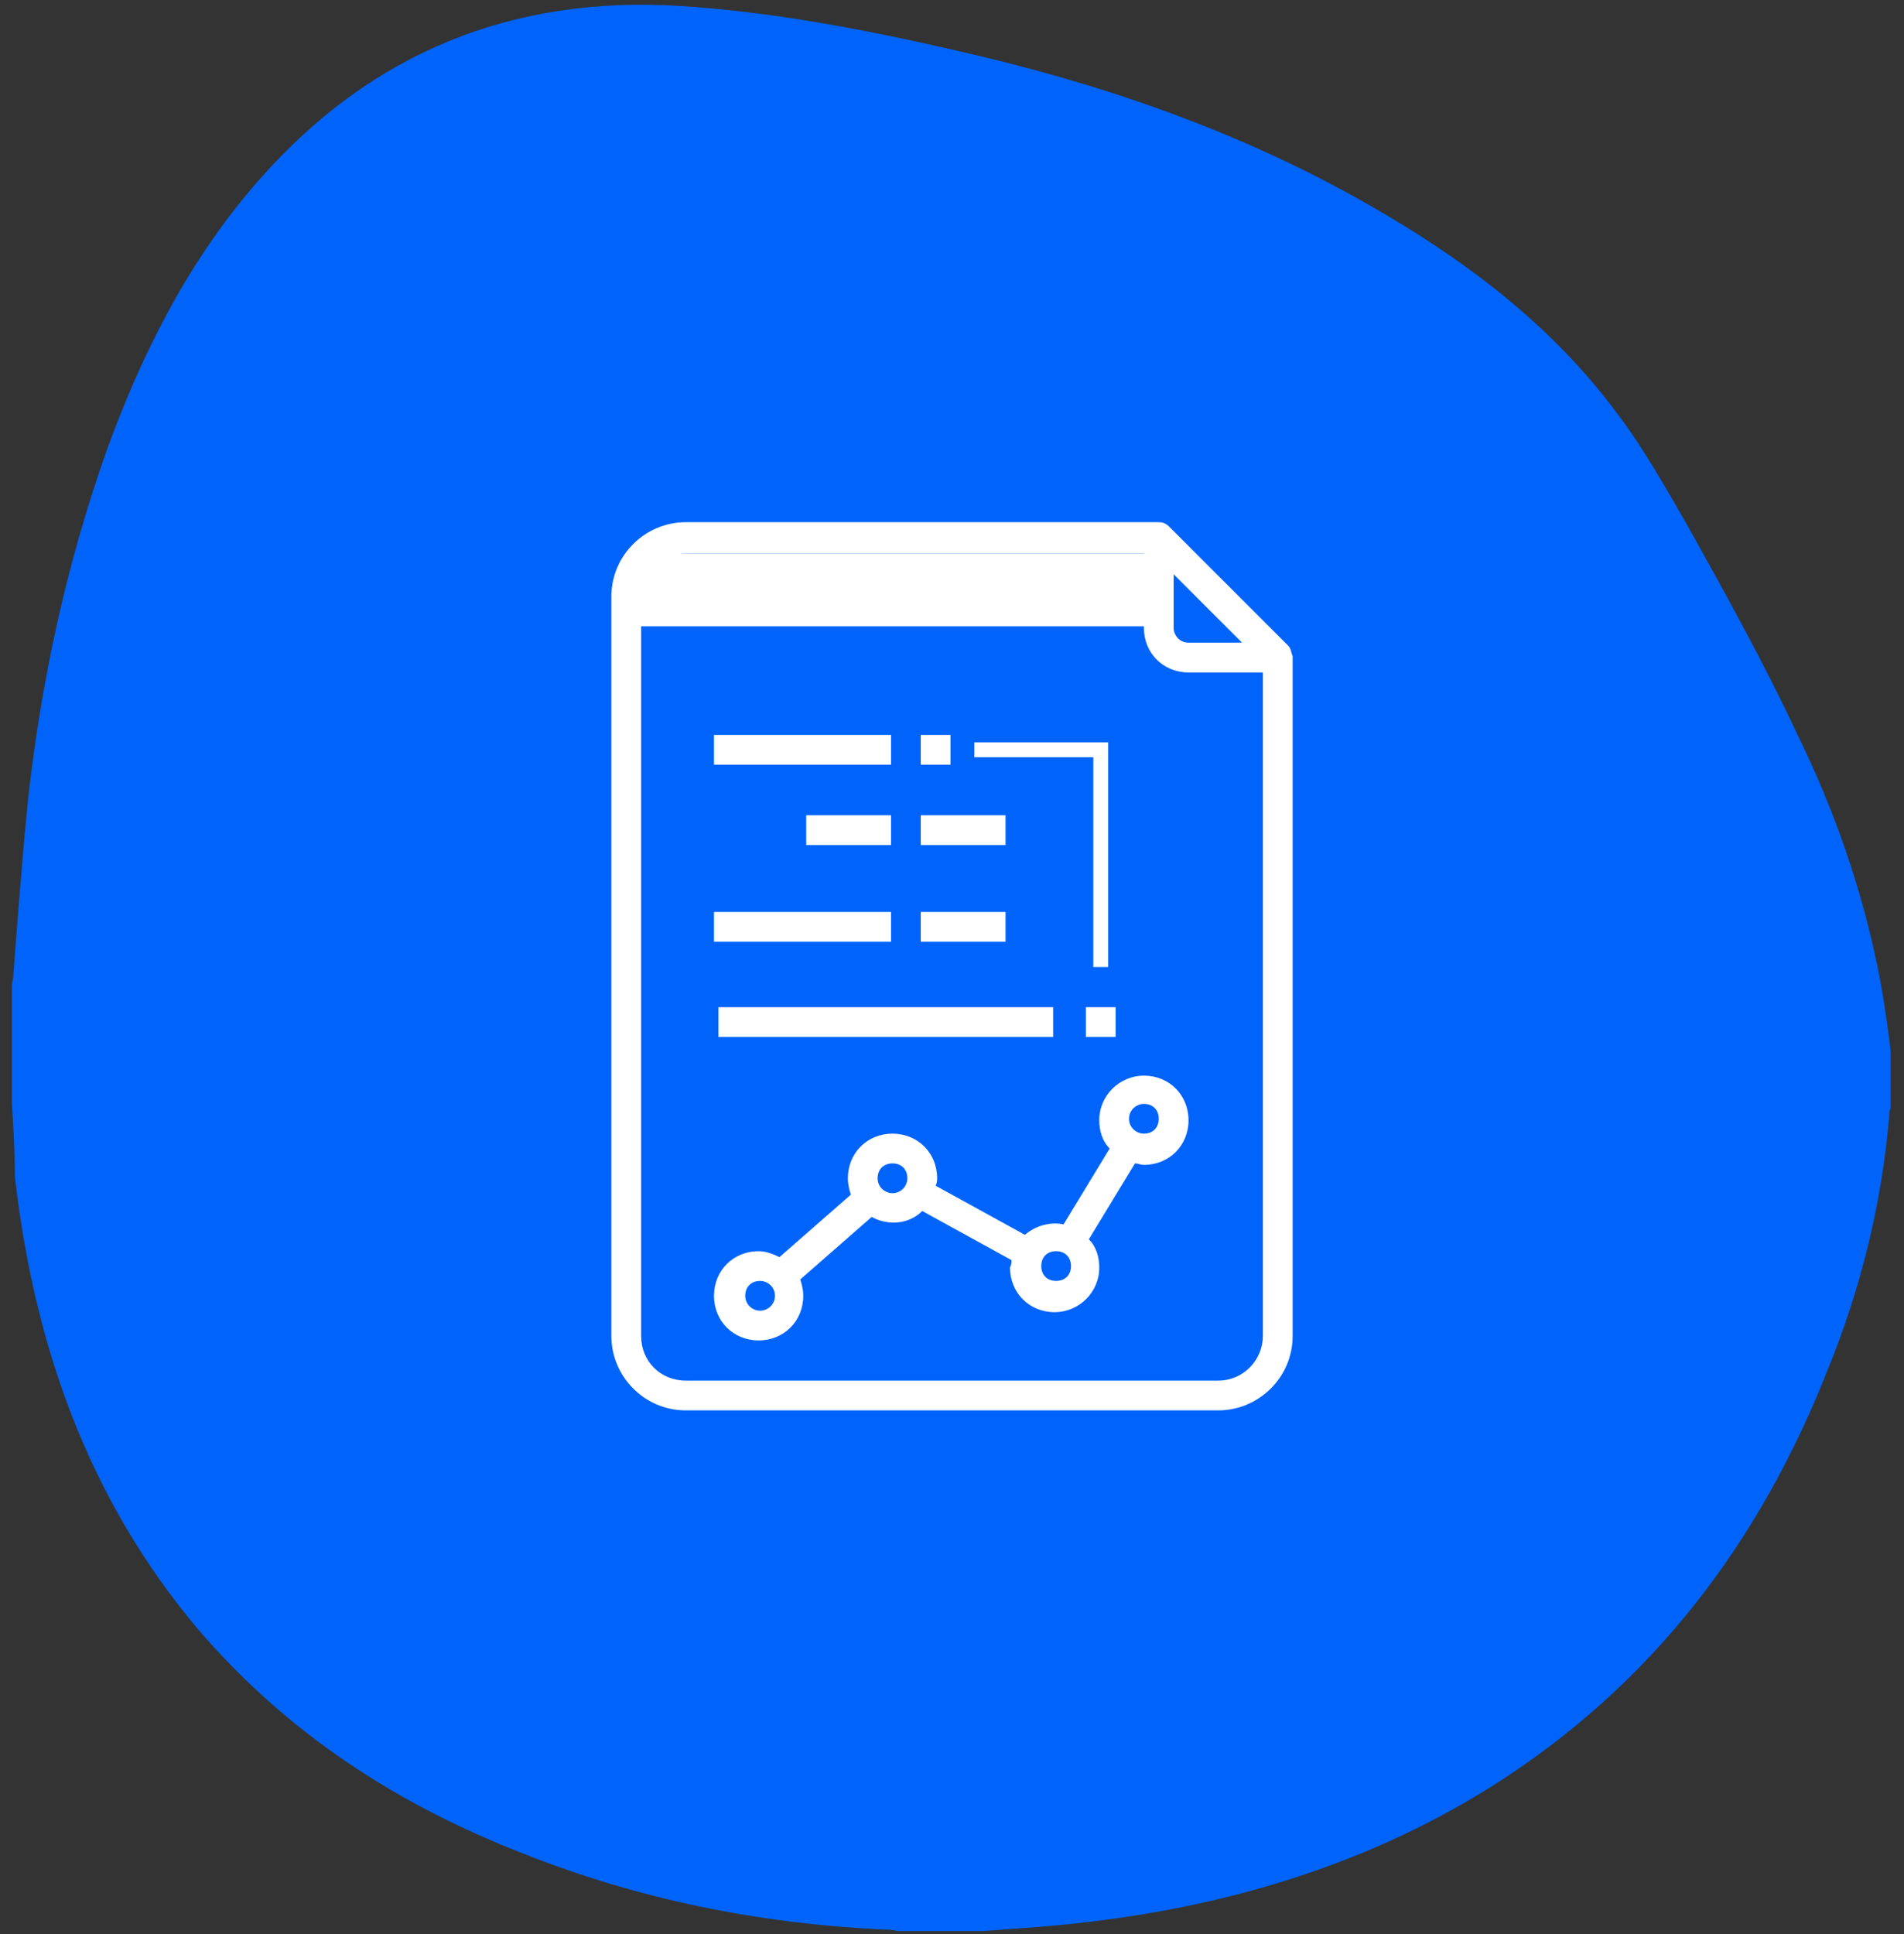 <?xml version="1.0" encoding="utf-8"?>
<!-- Generator: Adobe Illustrator 25.3.0, SVG Export Plug-In . SVG Version: 6.00 Build 0)  -->
<svg version="1.1" id="Layer_1" xmlns="http://www.w3.org/2000/svg" xmlns:xlink="http://www.w3.org/1999/xlink" x="0px" y="0px"
	 viewBox="0 0 128 130" style="enable-background:new 0 0 128 130;" xml:space="preserve">
<rect x="0" y="0" width="128" height="130" fill="#333333" stroke="none"/>
<style type="text/css">
	.st0{fill:#0064FA;}
	.st1{display:none;}
	.st2{display:inline;fill:#FFD740;}
	.st3{display:inline;}
	.st4{fill:#FFFFFF;}
	.st5{display:inline;fill:#40C4FF;}
	.st6{display:inline;fill:#EF4335;}
	.st7{fill:none;stroke:#FFFFFF;stroke-miterlimit:10;}
</style>
<path class="st0" d="M0.8,74.2c0-2.6,0-5.3,0-7.9c0-0.3,0.1-0.5,0.1-0.8c0.3-4,0.6-7.9,1-11.9c0.9-8,2.6-15.8,5.3-23.4
	c2.4-6.6,5.6-12.9,10.3-18.2C25,3.5,34.5-0.3,45.7,0.4c6.3,0.4,12.5,1.6,18.6,3C74,5.6,83.3,8.8,91.9,13.7
	c6.5,3.7,12.4,8.1,16.9,14.2c1.8,2.4,3.3,5.1,4.8,7.7c2.5,4.5,5,9,7.2,13.7c2.6,5.3,4.5,10.8,5.6,16.6c0.3,1.6,0.5,3.1,0.7,4.7
	c0,1.3,0,2.6,0,3.9c-0.1,0.2-0.1,0.4-0.1,0.6c-0.5,5.8-1.9,11.5-4.1,16.9c-4.6,11.7-11.8,21.2-22.5,28c-9.2,5.8-19.5,8.6-30.3,9.5
	c-1.3,0.1-2.7,0.2-4,0.3c-1.9,0-3.9,0-5.8,0c-0.3-0.1-0.6-0.1-0.9-0.1c-8.3-0.4-16.4-2-24.2-5.1c-8.5-3.3-15.9-8.1-21.9-15.1
	c-7.4-8.8-11-19.1-12.3-30.4C1,77.5,0.9,75.8,0.8,74.2z"/>
<g class="st1">
	<path class="st2" d="M74.2,126.7c-3,0-5.9,0-8.9,0c-0.3-0.1-0.6-0.1-0.9-0.1c-4.4-0.5-8.8-0.8-13.2-1.6c-8.6-1.5-16.6-4.6-23.9-9.5
		c-9.5-6.4-15.6-15.4-20-25.7c-4.4-10.4-6-21.4-6.9-32.6c-0.1-1.3-0.2-2.5-0.4-3.8c0-1.5,0-3.1,0-4.7c0.1-0.2,0.1-0.5,0.2-0.7
		c0.4-4.5,1.7-8.7,3.7-12.7c3.9-7.7,10-13.3,17.5-17.5c6.8-3.8,14.1-6.3,21.4-8.6c8.4-2.6,17-4.6,25.8-5.4c1.8-0.2,3.6-0.3,5.3-0.5
		c2.5,0,5.1,0,7.6,0c0.4,0.1,0.7,0.1,1.1,0.2c5.1,0.3,10.1,1.1,14.9,2.8c6,2.1,11.5,5,15.6,10.1c2.6,3.1,4.7,6.6,6.3,10.2
		c1.5,3.4,2.4,7,3.3,10.5c2.5,9.2,4.2,18.6,4.9,28.1c0.1,1.4,0.2,2.8,0.3,4.2c0,2.8,0,5.6,0,8.4c-0.1,1.4-0.2,2.8-0.4,4.2
		c-0.7,7.2-2.1,14.2-5.2,20.8c-4.9,10.3-12.9,17.2-23.9,20.3c-6.4,1.8-13,2.6-19.6,3.1C77.3,126.4,75.8,126.6,74.2,126.7z"/>
	<g class="st3">
		<path class="st4" d="M40.6,65"/>
		<path class="st4" d="M64,95.4c-16.8,0-30.4-13.7-30.4-30.4S47.2,34.6,64,34.6S94.4,48.2,94.4,65S80.8,95.4,64,95.4z M64,37
			c-15.4,0-28,12.6-28,28s12.6,28,28,28s28-12.6,28-28S79.4,37,64,37z"/>
		
			<rect x="84.3" y="51.3" transform="matrix(0.869 -0.496 0.496 0.869 -14.767 49.336)" class="st4" width="2.6" height="2.4"/>
		<rect x="87.7" y="63.8" class="st4" width="2.6" height="2.4"/>
		<rect x="62.8" y="88" transform="matrix(1 -4.799889e-03 4.799889e-03 1 -0.428 0.308)" class="st4" width="2.4" height="2.6"/>
		<rect x="50.2" y="85.4" transform="matrix(0.5 -0.866 0.866 0.5 -49.26 87.917)" class="st4" width="2.6" height="2.4"/>
		
			<rect x="84.4" y="76.2" transform="matrix(0.501 -0.865 0.865 0.501 -24.354 112.699)" class="st4" width="2.4" height="2.6"/>
		<rect x="75.3" y="85.3" transform="matrix(0.866 -0.5 0.5 0.866 -33.071 49.862)" class="st4" width="2.4" height="2.6"/>
		<rect x="75.2" y="42.2" transform="matrix(0.5 -0.866 0.866 0.5 0.667 87.904)" class="st4" width="2.6" height="2.4"/>
		
			<rect x="40.9" y="76.1" transform="matrix(0.869 -0.496 0.496 0.869 -32.745 31.103)" class="st4" width="2.6" height="2.4"/>
		<rect x="37.7" y="63.8" class="st4" width="2.6" height="2.4"/>
		
			<rect x="41.2" y="51.1" transform="matrix(0.502 -0.865 0.865 0.502 -24.227 62.832)" class="st4" width="2.4" height="2.6"/>
		<rect x="50.3" y="42.1" transform="matrix(0.866 -0.5 0.5 0.866 -14.785 31.568)" class="st4" width="2.4" height="2.6"/>
		<path class="st4" d="M74,47.7c-0.6-0.3-1.3-0.1-1.7,0.5l-7.1,12.3V39.4c0-0.7-0.5-1.2-1.2-1.2s-1.2,0.5-1.2,1.2v24.1
			c-0.4,0.4-0.7,0.9-0.7,1.5c0,1.1,0.9,1.9,1.9,1.9c1.1,0,1.9-0.9,1.9-1.9c0-0.2-0.1-0.5-0.1-0.7l8.6-15C74.8,48.8,74.6,48,74,47.7z
			"/>
	</g>
</g>
<g class="st1">
	<path class="st5" d="M0.5,77.3c0-2.8,0-5.5,0-8.2c0-0.3,0.1-0.6,0.1-0.9c0.3-3.3,0.5-6.6,0.9-9.9c0.9-7.3,2.7-14.4,5.8-21.2
		c4.3-9.7,10.8-17.5,20-23c7.8-4.6,16.4-6.7,25.4-7.5C59.8,6,67,6.2,74.1,7.4c9.4,1.6,18.2,4.9,26.1,10.3
		c9.7,6.6,16.8,15.4,22.2,25.7c2.4,4.6,4.2,9.4,4.7,14.6c0.1,1.4,0.3,2.7,0.4,4.1c0,1.8,0,3.5,0,5.3c-0.2,1.7-0.3,3.3-0.5,5
		c-1.8,12.3-7.5,22.5-16.7,30.7c-9.1,8.1-19.8,13.3-31.4,16.7c-11.2,3.2-22.8,4.4-34.5,3.9c-6.3-0.3-12.5-1.3-18.5-3.5
		C13.8,115.7,6,107.4,2.7,95c-1.1-4.3-1.5-8.8-1.9-13.2C0.7,80.3,0.6,78.8,0.5,77.3z"/>
	<g class="st3">
		<g>
			<g>
				<path class="st4" d="M73.4,52.1c0,1.8-0.4,3.6-1.2,5.4c-0.8,1.8-1.8,3.5-3.2,4.9c-1.2,1.2-2.8,2.2-4.3,2.3
					c-1.7,0.2-3.3-0.4-4.7-1.5c-1.5-1.1-2.7-2.8-3.5-4.4c-0.9-1.7-1.5-3.6-1.8-5.4c-0.5-3.9,1.4-7.6,4.8-9.6
					c2.9-1.6,6.6-1.5,9.4,0.2C71.7,45.7,73.4,48.8,73.4,52.1c0,1.2,1.9,1.2,1.9,0c0-4.2-2.4-8.2-6.2-10.1c-3.9-2-8.6-1.5-12.1,1.2
					c-1.6,1.3-2.8,3-3.6,4.9c-0.8,2-0.8,4-0.5,6.1c0.3,2,1,4,2,5.7c1,1.8,2.2,3.4,3.8,4.6c1.5,1.2,3.3,2,5.3,2c2,0,3.8-0.8,5.3-2
					c3.1-2.5,5.2-6.5,5.8-10.4c0.1-0.7,0.2-1.4,0.2-2.1C75.3,50.8,73.4,50.9,73.4,52.1z"/>
			</g>
		</g>
		<g>
			<g>
				<path class="st4" d="M83.8,80c0,2.8,0,5.5,0,8.3c0.3-0.3,0.6-0.6,0.9-0.9c-2.8,0-5.6,0-8.4,0c-5.7,0-11.5,0-17.2,0
					c-4.6,0-9.3,0-13.9,0c-0.7,0-1.3,0-2,0c0.3,0.3,0.6,0.6,1,0.9c0-2.2,0-4.5,0-6.8c0-1,0-2,0.1-2.9c0.3-1.9,1.1-3.7,2.4-5.1
					c1.5-1.6,3.4-2.7,5.5-3.1c1.3-0.3,2.8-0.2,4.2-0.2c-0.3-0.2-0.5-0.3-0.8-0.5c2.5,3.4,5,6.9,7.5,10.3c0,0.1,0.1,0.1,0.1,0.2
					c0.4,0.6,1.2,0.6,1.6,0c2.5-3.4,5-6.9,7.5-10.3c0-0.1,0.1-0.1,0.1-0.2c-0.3,0.2-0.6,0.3-0.8,0.5c0.9,0,1.7,0,2.6,0
					c1.7,0,3.4,0.5,4.8,1.4C82,73.4,83.8,76.6,83.8,80c0,1.2,1.9,1.2,1.9,0c0-4.2-2.4-8.2-6.1-10.2c-1.7-0.9-3.7-1.4-5.6-1.4
					c-0.6,0-1.3,0-1.9,0c-0.6,0-1,0-1.3,0.5c-2.5,3.5-5,6.9-7.6,10.4c0,0,0,0,0,0c0.5,0,1.1,0,1.6,0c-2.5-3.4-5-6.9-7.5-10.3
					c-0.3-0.3-0.5-0.7-1-0.7c-0.6,0-1.2,0-1.9,0c-1.8,0-3.5,0.2-5.2,1c-3.9,1.7-6.5,5.4-6.9,9.6c-0.2,1.6,0,3.2,0,4.8
					c0,1.5,0,3,0,4.5c0,0.5,0.4,0.9,1,0.9c2.8,0,5.6,0,8.4,0c5.7,0,11.5,0,17.2,0c4.6,0,9.3,0,13.9,0c0.7,0,1.3,0,2,0
					c0.5,0,0.9-0.4,0.9-0.9c0-2.8,0-5.5,0-8.3C85.7,78.8,83.8,78.8,83.8,80z"/>
			</g>
		</g>
		<g>
			<g>
				<path class="st4" d="M96.8,56.6c0,1.8-0.6,3.7-1.5,5.3c-0.9,1.6-2.2,3.1-3.8,3.9c-0.7,0.3-1.5,0.4-2.3,0.4c0.2,0-0.2,0-0.2,0
					c-0.1,0-0.2,0-0.3-0.1c-0.2-0.1-0.4-0.1-0.6-0.2c-0.3-0.1-0.8-0.4-1.1-0.6c-1.5-1-2.7-2.7-3.4-4.4c-0.8-1.7-1.2-3.6-0.9-5.3
					c0.3-1.8,1.3-3.5,2.8-4.6c3.2-2.3,7.7-1.5,10,1.7C96.4,53.7,96.8,55.1,96.8,56.6c0,1.2,1.9,1.2,1.9,0c0-4.3-3.2-8.2-7.5-8.9
					c-4.4-0.7-8.6,1.9-10,6.1c-1.3,3.9,0.4,8.5,3.1,11.5c1.3,1.5,3.1,2.5,5.1,2.7c2,0.2,3.8-0.8,5.2-2.1c2.5-2.3,4.2-6,4.2-9.4
					C98.7,55.4,96.8,55.4,96.8,56.6z"/>
			</g>
		</g>
		<g>
			<g>
				<path class="st4" d="M90.6,78.6c2-2.7,3.9-5.4,5.9-8.1c-0.3,0.2-0.6,0.3-0.8,0.5c1.3,0,2.6-0.1,3.9,0.3c1.8,0.5,3.3,1.7,4.3,3.3
					c0.8,1.3,1.1,2.7,1.1,4.1c0,1.3,0,2.6,0,3.9c0,0.7,0,1.5,0,2.2c0.3-0.3,0.6-0.6,0.9-0.9c-4.5,0-9,0-13.5,0c-0.9,0-1.7,0-2.6,0
					c-1.2,0-1.2,1.9,0,1.9c4.5,0,9,0,13.5,0c0.9,0,1.7,0,2.6,0c0.5,0,0.9-0.4,0.9-0.9c0-2.1,0-4.2,0-6.3c0-4.1-2.7-7.7-6.5-8.9
					c-1.5-0.5-3-0.4-4.5-0.4c-0.5,0-0.8,0.3-1.1,0.7c-0.2,0.3-0.5,0.7-0.8,1c-1.5,2.1-3.1,4.2-4.6,6.3c-0.1,0.2-0.2,0.3-0.4,0.5
					c-0.3,0.4-0.1,1.1,0.3,1.3C89.8,79.2,90.3,79,90.6,78.6L90.6,78.6z"/>
			</g>
		</g>
		<g>
			<g>
				<path class="st4" d="M45.4,56.6c0,1.8-0.6,3.7-1.5,5.3c-0.9,1.6-2.2,3.1-3.8,3.9c-0.7,0.3-1.5,0.4-2.3,0.4c0.2,0-0.2,0-0.2,0
					c-0.1,0-0.2,0-0.3-0.1c-0.2-0.1-0.4-0.1-0.6-0.2c-0.3-0.1-0.8-0.4-1.1-0.6c-1.5-1-2.7-2.7-3.4-4.4c-0.8-1.7-1.2-3.6-0.9-5.3
					c0.3-1.8,1.3-3.5,2.8-4.6c3.2-2.3,7.7-1.5,10,1.7C44.9,53.7,45.3,55.1,45.4,56.6c0,1.2,1.9,1.2,1.9,0c0-4.3-3.2-8.2-7.5-8.9
					c-4.4-0.7-8.6,1.9-10,6.1c-1.3,3.9,0.4,8.5,3.1,11.5c1.3,1.5,3.1,2.5,5,2.7c2,0.2,3.8-0.8,5.2-2.1c2.5-2.3,4.2-6,4.2-9.4
					C47.3,55.4,45.4,55.4,45.4,56.6z"/>
			</g>
		</g>
		<g>
			<g>
				<path class="st4" d="M38.3,83.7c-4.5,0-9,0-13.5,0c-0.9,0-1.8,0-2.6,0c0.3,0.3,0.6,0.6,1,0.9c0-2.1,0-4.2,0-6.3
					c0-3.7,2.7-6.8,6.3-7.3c0.9-0.2,2-0.1,2.9-0.1c-0.3-0.2-0.5-0.3-0.8-0.5c2,2.7,4,5.4,6,8.1c0.3,0.4,0.8,0.6,1.3,0.3
					c0.4-0.2,0.7-0.9,0.3-1.3c-1.3-1.7-2.5-3.5-3.8-5.2c-0.7-0.9-1.3-1.8-2-2.7c-0.3-0.4-0.5-0.7-1-0.7c-0.6,0-1.2,0-1.8,0
					c-4.2,0-7.9,2.7-9,6.8c-0.4,1.2-0.3,2.5-0.3,3.8c0,1.4,0,2.8,0,4.2c0,0.3,0,0.6,0,0.9c0,0.5,0.4,0.9,1,0.9c4.5,0,9,0,13.5,0
					c0.9,0,1.8,0,2.6,0C39.5,85.6,39.5,83.7,38.3,83.7L38.3,83.7z"/>
			</g>
		</g>
	</g>
</g>
<g class="st1">
	<path class="st6" d="M127.5,48.2c0,2,0,4,0,6.1c-0.1,0.3-0.1,0.7-0.1,1c-0.3,2.4-0.4,4.9-0.8,7.3c-1.4,9.3-4.2,18.3-7.8,27
		c-1.8,4.3-4,8.5-5.9,12.8c-2.1,4.6-4.7,8.7-8.2,12.3c-2.6,2.7-5.4,5.3-8.8,6.9c-5.1,2.5-10.6,3.7-16.3,3.9
		c-8,0.3-15.7-1.2-23.2-3.6c-11.7-3.7-22.5-9.3-32.8-16c-4.3-2.8-8.4-5.8-12-9.5c-5.3-5.5-9-12-10.4-19.6c-0.2-1.4-0.4-2.8-0.6-4.2
		c0-1.5,0-2.9,0-4.4c0.1-0.2,0.1-0.5,0.1-0.7c0.2-1.4,0.3-2.8,0.6-4.1c2.5-9.4,5.6-18.5,10-27.2c3.6-7.2,8.5-13.2,14.8-18.2
		c9.1-7.2,19.4-11.5,31-12.9c1.6-0.2,3.2-0.3,4.8-0.5c2.2,0,4.5,0,6.7,0c0.4,0.1,0.7,0.1,1.1,0.2c1.6,0.1,3.1,0.2,4.7,0.4
		C85.5,6.4,96,9.6,106,14.5c12.3,6,19.2,15.9,20.9,29.4C127.2,45.3,127.3,46.7,127.5,48.2z"/>
	<g class="st3">
		<path class="st4" d="M64,34.7c-16.7,0-30.3,13.6-30.3,30.3c0,16.7,13.6,30.3,30.3,30.3c16.7,0,30.3-13.6,30.3-30.3
			S80.7,34.7,64,34.7z M64,93.1c-15.5,0-28.1-12.6-28.1-28.1S48.5,36.9,64,36.9S92.1,49.5,92.1,65S79.5,93.1,64,93.1z"/>
		<path class="st4" d="M64,74.9c-1.3,0-2.3,1.1-2.3,2.3c0,1.3,1,2.3,2.3,2.3c1.3,0,2.3-1.1,2.3-2.3C66.3,75.9,65.3,74.9,64,74.9z"/>
		<path class="st4" d="M70.8,52.5c-1.8-1.3-3.9-2.1-6.6-2.1c-2.5,0-4.7,0.9-6.7,2.3c-1.5,1.1-2.5,2.7-2.9,4.8l2.3,0.2
			c0.4-1.6,1.3-3,2.7-4c1.3-1,2.8-1.5,4.6-1.5c2,0,3.6,0.5,4.9,1.5c1.3,1,2,2.5,2,4.3c0,0.9-0.2,1.7-0.7,2.4
			C69.9,61.1,69,62,67.6,63c-1.9,1.4-3.1,2.6-3.7,3.3c-0.8,1.1-1.2,2.5-1.2,4.2l0,0.3h2.4c0.1-1.6,0.3-2.7,0.7-3.4
			c0.5-0.8,1.5-1.9,3.2-3.2c1.8-1.4,2.7-2.6,3.3-3.5c0.6-0.9,0.9-1.9,0.9-2.9C73.4,55.5,72.4,53.6,70.8,52.5z"/>
	</g>
</g>
<g>
	<rect x="61.9" y="49.4" class="st4" width="2" height="2"/>
	<rect x="73" y="67.7" class="st4" width="2" height="2"/>
	<path class="st4" d="M63,79.2c0-1.7-1.3-3-3-3s-3,1.3-3,3c0,0.4,0.1,0.8,0.2,1.1l-4.8,4.2c-0.4-0.2-0.9-0.4-1.4-0.4
		c-1.7,0-3,1.3-3,3s1.3,3,3,3s3-1.3,3-3c0-0.4-0.1-0.8-0.2-1.1l4.8-4.2c1.1,0.6,2.5,0.5,3.4-0.4l6,3.3c0,0.2,0,0.3-0.1,0.5
		c0,1.7,1.3,3,3,3c1.6,0,3-1.3,3-3c0-0.7-0.2-1.4-0.7-1.9l3.1-5.1c0.2,0,0.4,0.1,0.6,0.1c1.7,0,3-1.3,3-3s-1.3-3-3-3
		c-1.6,0-3,1.3-3,3c0,0.7,0.2,1.4,0.7,1.9l-3.1,5.1c-0.9-0.2-1.9,0.1-2.6,0.7l-6-3.3C63,79.5,63,79.3,63,79.2z M51.1,88.1
		c-0.5,0-1-0.4-1-1c0-0.6,0.4-1,1-1c0.5,0,1,0.4,1,1C52.1,87.7,51.6,88.1,51.1,88.1z M60,80.2c-0.5,0-1-0.4-1-1c0-0.6,0.4-1,1-1
		s1,0.4,1,1C61,79.7,60.6,80.2,60,80.2z M76.9,74.2c0.6,0,1,0.4,1,1c0,0.6-0.4,1-1,1c-0.5,0-1-0.4-1-1
		C75.9,74.6,76.4,74.2,76.9,74.2z M71,84.1c0.6,0,1,0.4,1,1s-0.4,1-1,1c-0.6,0-1-0.4-1-1S70.4,84.1,71,84.1z"/>
	<rect x="48" y="49.4" class="st4" width="11.9" height="2"/>
	<rect x="48" y="61.3" class="st4" width="11.9" height="2"/>
	<rect x="48.3" y="67.7" class="st4" width="22.5" height="2"/>
	<rect x="61.9" y="54.8" class="st4" width="5.7" height="2"/>
	<rect x="61.9" y="61.3" class="st4" width="5.7" height="2"/>
	<rect x="54.2" y="54.8" class="st4" width="5.7" height="2"/>
	<path class="st4" d="M86.6,43.4l-8-8c-0.2-0.2-0.4-0.3-0.7-0.3H46.1c-2.7,0-5,2.2-5,5v49.7c0,2.7,2.2,5,5,5h35.8c2.7,0,5-2.2,5-5
		V44.1C86.8,43.9,86.8,43.6,86.6,43.4z M78.9,38.6l4.6,4.6h-3.6c-0.6,0-1-0.5-1-1V38.6z M84.9,89.8c0,1.6-1.3,3-3,3H46.1
		c-1.7,0-3-1.3-3-3V40.2c0-1.6,1.3-3,3-3h30.8v5c0,1.7,1.3,3,3,3h5V89.8z"/>
	<rect x="42.6" y="37.2" class="st4" width="34.6" height="4.9"/>
	<polyline class="st7" points="65.5,50.4 74,50.4 74,65 	"/>
</g>
</svg>
